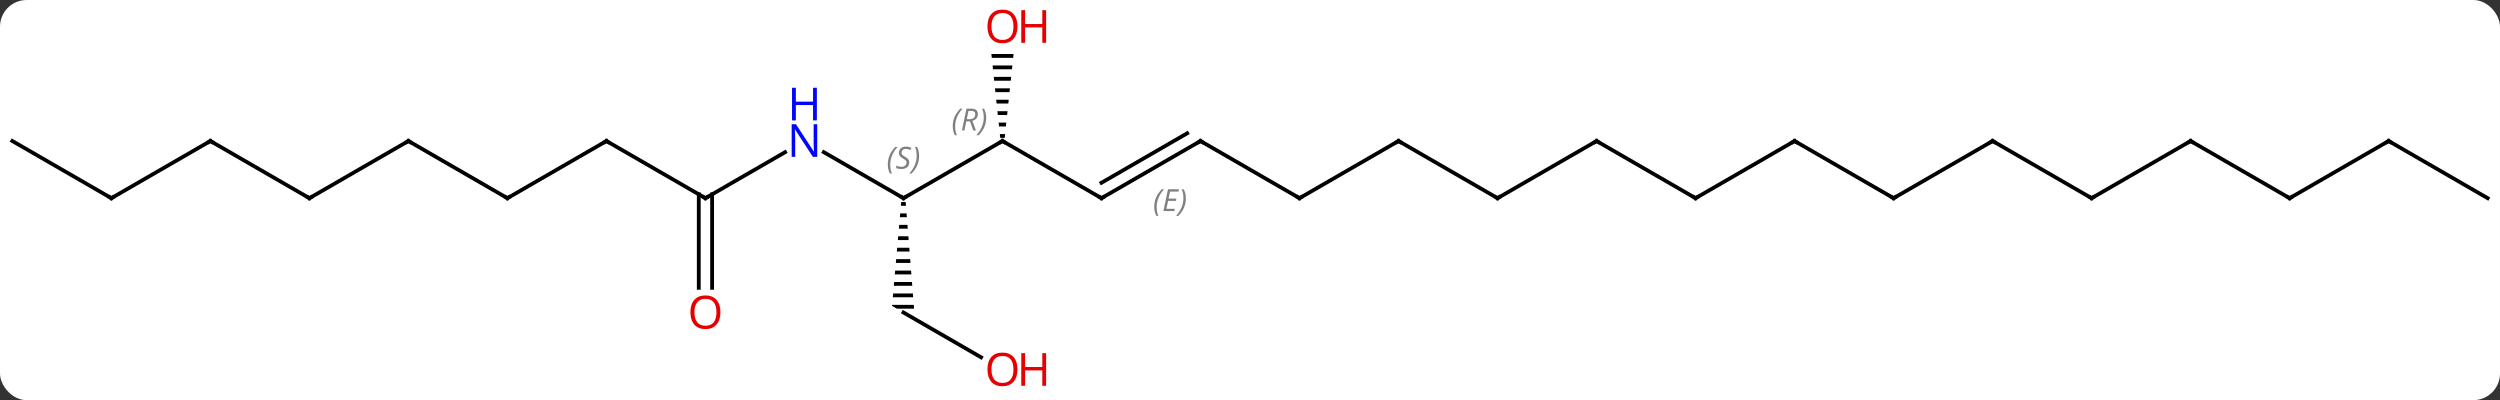 <svg width="656" viewBox="0 0 656 105" style="fill-opacity:1; color-rendering:auto; color-interpolation:auto; text-rendering:auto; stroke:black; stroke-linecap:square; stroke-miterlimit:10; shape-rendering:auto; stroke-opacity:1; fill:black; stroke-dasharray:none; font-weight:normal; stroke-width:1; font-family:'Open Sans'; font-style:normal; stroke-linejoin:miter; font-size:12; stroke-dashoffset:0; image-rendering:auto;" height="105" class="cas-substance-image" xmlns:xlink="http://www.w3.org/1999/xlink" xmlns="http://www.w3.org/2000/svg"><rect x="0" y="0" width="656" height="105" fill="#333333" stroke="none"/><svg class="cas-substance-single-component"><rect y="0" x="0" width="656" stroke="none" ry="7" rx="7" height="105" fill="white" class="cas-substance-group"/><svg y="0" x="0" width="656" viewBox="0 0 656 105" style="fill:black;" height="105" class="cas-substance-single-component-image"><svg><g><g transform="translate(328,52)" style="text-rendering:geometricPrecision; color-rendering:optimizeQuality; color-interpolation:linearRGB; stroke-linecap:butt; image-rendering:optimizeQuality;"><line y2="-12.065" y1="0" x2="-111.829" x1="-90.933" style="fill:none;"/><line y2="-15" y1="0" x2="-64.953" x1="-90.933" style="fill:none;"/><path style="stroke:none;" d="M-91.521 1 L-91.61 2 L-90.275 2 L-90.354 1 ZM-91.787 4 L-91.875 5 L-90.039 5 L-90.118 4 ZM-92.052 7 L-92.141 8 L-89.803 8 L-89.882 7 ZM-92.317 10 L-92.406 11 L-89.566 11 L-89.645 10 ZM-92.583 13 L-92.671 14 L-89.33 14 L-89.409 13 ZM-92.848 16 L-92.936 17 L-89.094 17 L-89.172 16 ZM-93.113 19 L-93.202 20 L-88.857 20 L-88.936 19 ZM-93.379 22 L-93.467 23 L-88.621 23 L-88.7 22 ZM-93.644 25 L-93.732 26 L-88.385 26 L-88.463 25 ZM-93.909 28 L-93.933 28.268 L-92.665 29 L-88.148 29 L-88.227 28 Z"/><line y2="0" y1="-12.065" x2="-142.893" x1="-121.997" style="fill:none;"/><line y2="0" y1="-15" x2="-38.97" x1="-64.953" style="fill:none;"/><path style="stroke:none;" d="M-67.866 -37.824 L-67.76 -36.824 L-62.146 -36.824 L-62.04 -37.824 ZM-67.549 -34.824 L-67.443 -33.824 L-62.463 -33.824 L-62.357 -34.824 ZM-67.232 -31.824 L-67.126 -30.824 L-62.78 -30.824 L-62.674 -31.824 ZM-66.914 -28.824 L-66.809 -27.824 L-63.097 -27.824 L-62.992 -28.824 ZM-66.597 -25.824 L-66.492 -24.824 L-63.414 -24.824 L-63.309 -25.824 ZM-66.28 -22.824 L-66.174 -21.824 L-63.732 -21.824 L-63.626 -22.824 ZM-65.963 -19.824 L-65.857 -18.824 L-64.049 -18.824 L-63.943 -19.824 ZM-65.646 -16.824 L-65.54 -15.824 L-64.366 -15.824 L-64.26 -16.824 Z"/><line y2="41.759" y1="30" x2="-70.567" x1="-90.933" style="fill:none;"/><line y2="-15" y1="0" x2="-168.876" x1="-142.893" style="fill:none;"/><line y2="23.523" y1="-1.01" x2="-144.643" x1="-144.643" style="fill:none;"/><line y2="23.523" y1="-1.01" x2="-141.143" x1="-141.143" style="fill:none;"/><line y2="-15" y1="0" x2="-12.99" x1="-38.97" style="fill:none;"/><line y2="-17.021" y1="-4.042" x2="-16.49" x1="-38.97" style="fill:none;"/></g><g transform="translate(328,52)" style="stroke-linecap:butt; font-size:8.4px; fill:gray; text-rendering:geometricPrecision; image-rendering:optimizeQuality; color-rendering:optimizeQuality; font-family:'Open Sans'; font-style:italic; stroke:gray; color-interpolation:linearRGB;"><path style="stroke:none;" d="M-25.127 2.324 Q-25.127 0.996 -24.659 -0.129 Q-24.19 -1.254 -23.159 -2.332 L-22.549 -2.332 Q-23.518 -1.27 -24.002 -0.098 Q-24.487 1.074 -24.487 2.309 Q-24.487 3.637 -24.049 4.652 L-24.565 4.652 Q-25.127 3.621 -25.127 2.324 ZM-19.864 3.387 L-22.723 3.387 L-21.52 -2.332 L-18.645 -2.332 L-18.77 -1.723 L-20.989 -1.723 L-21.364 0.105 L-19.317 0.105 L-19.427 0.699 L-21.489 0.699 L-21.942 2.793 L-19.723 2.793 L-19.864 3.387 ZM-16.832 0.012 Q-16.832 1.34 -17.309 2.473 Q-17.786 3.606 -18.801 4.652 L-19.411 4.652 Q-17.473 2.496 -17.473 0.012 Q-17.473 -1.316 -17.911 -2.332 L-17.395 -2.332 Q-16.832 -1.27 -16.832 0.012 Z"/><line y2="0" y1="-15" x2="-194.856" x1="-168.876" style="fill:none; stroke:black;"/><line y2="0" y1="-15" x2="12.99" x1="-12.99" style="fill:none; stroke:black;"/><line y2="-15" y1="0" x2="-220.836" x1="-194.856" style="fill:none; stroke:black;"/><line y2="-15" y1="0" x2="38.97" x1="12.99" style="fill:none; stroke:black;"/><line y2="0" y1="-15" x2="-246.816" x1="-220.836" style="fill:none; stroke:black;"/><line y2="0" y1="-15" x2="64.953" x1="38.97" style="fill:none; stroke:black;"/><line y2="-15" y1="0" x2="-272.799" x1="-246.816" style="fill:none; stroke:black;"/><line y2="-15" y1="0" x2="90.933" x1="64.953" style="fill:none; stroke:black;"/><line y2="0" y1="-15" x2="-298.779" x1="-272.799" style="fill:none; stroke:black;"/><line y2="0" y1="-15" x2="116.913" x1="90.933" style="fill:none; stroke:black;"/><line y2="-15" y1="0" x2="-324.759" x1="-298.779" style="fill:none; stroke:black;"/><line y2="-15" y1="0" x2="142.893" x1="116.913" style="fill:none; stroke:black;"/><line y2="0" y1="-15" x2="168.876" x1="142.893" style="fill:none; stroke:black;"/><line y2="-15" y1="0" x2="194.856" x1="168.876" style="fill:none; stroke:black;"/><line y2="0" y1="-15" x2="220.836" x1="194.856" style="fill:none; stroke:black;"/><line y2="-15" y1="0" x2="246.816" x1="220.836" style="fill:none; stroke:black;"/><line y2="0" y1="-15" x2="272.799" x1="246.816" style="fill:none; stroke:black;"/><line y2="-15" y1="0" x2="298.779" x1="272.799" style="fill:none; stroke:black;"/><line y2="0" y1="-15" x2="324.759" x1="298.779" style="fill:none; stroke:black;"/><path style="fill:none; stroke-miterlimit:5; stroke:black;" d="M-91.366 -0.25 L-90.933 0 L-90.5 -0.25"/><path style="stroke-miterlimit:5; stroke:none;" d="M-95.041 -8.797 Q-95.041 -10.125 -94.573 -11.25 Q-94.104 -12.375 -93.073 -13.453 L-92.463 -13.453 Q-93.432 -12.391 -93.916 -11.219 Q-94.401 -10.047 -94.401 -8.812 Q-94.401 -7.484 -93.963 -6.469 L-94.479 -6.469 Q-95.041 -7.5 -95.041 -8.797 ZM-89.419 -9.391 Q-89.419 -8.562 -89.966 -8.109 Q-90.513 -7.656 -91.513 -7.656 Q-91.919 -7.656 -92.231 -7.711 Q-92.544 -7.766 -92.825 -7.906 L-92.825 -8.562 Q-92.2 -8.234 -91.497 -8.234 Q-90.872 -8.234 -90.497 -8.531 Q-90.122 -8.828 -90.122 -9.344 Q-90.122 -9.656 -90.325 -9.883 Q-90.528 -10.109 -91.091 -10.438 Q-91.685 -10.766 -91.911 -11.094 Q-92.138 -11.422 -92.138 -11.875 Q-92.138 -12.609 -91.622 -13.07 Q-91.106 -13.531 -90.263 -13.531 Q-89.888 -13.531 -89.552 -13.453 Q-89.216 -13.375 -88.841 -13.203 L-89.106 -12.609 Q-89.356 -12.766 -89.677 -12.852 Q-89.997 -12.938 -90.263 -12.938 Q-90.794 -12.938 -91.114 -12.664 Q-91.435 -12.391 -91.435 -11.922 Q-91.435 -11.719 -91.364 -11.57 Q-91.294 -11.422 -91.153 -11.289 Q-91.013 -11.156 -90.591 -10.906 Q-90.028 -10.562 -89.825 -10.367 Q-89.622 -10.172 -89.52 -9.938 Q-89.419 -9.703 -89.419 -9.391 ZM-86.825 -11.109 Q-86.825 -9.781 -87.301 -8.648 Q-87.778 -7.516 -88.793 -6.469 L-89.403 -6.469 Q-87.465 -8.625 -87.465 -11.109 Q-87.465 -12.438 -87.903 -13.453 L-87.387 -13.453 Q-86.825 -12.391 -86.825 -11.109 Z"/></g><g transform="translate(328,52)" style="stroke-linecap:butt; fill:rgb(0,5,255); text-rendering:geometricPrecision; color-rendering:optimizeQuality; image-rendering:optimizeQuality; font-family:'Open Sans'; stroke:rgb(0,5,255); color-interpolation:linearRGB; stroke-miterlimit:5;"><path style="stroke:none;" d="M-113.561 -10.844 L-114.702 -10.844 L-119.39 -18.031 L-119.436 -18.031 Q-119.343 -16.766 -119.343 -15.719 L-119.343 -10.844 L-120.265 -10.844 L-120.265 -19.406 L-119.14 -19.406 L-114.468 -12.25 L-114.421 -12.25 Q-114.421 -12.406 -114.468 -13.266 Q-114.515 -14.125 -114.499 -14.5 L-114.499 -19.406 L-113.561 -19.406 L-113.561 -10.844 Z"/><path style="stroke:none;" d="M-113.655 -20.406 L-114.655 -20.406 L-114.655 -24.438 L-119.171 -24.438 L-119.171 -20.406 L-120.171 -20.406 L-120.171 -28.969 L-119.171 -28.969 L-119.171 -25.328 L-114.655 -25.328 L-114.655 -28.969 L-113.655 -28.969 L-113.655 -20.406 Z"/><path style="fill:none; stroke:black;" d="M-65.386 -14.75 L-64.953 -15 L-64.52 -14.75"/></g><g transform="translate(328,52)" style="stroke-linecap:butt; font-size:8.4px; fill:gray; text-rendering:geometricPrecision; image-rendering:optimizeQuality; color-rendering:optimizeQuality; font-family:'Open Sans'; font-style:italic; stroke:gray; color-interpolation:linearRGB; stroke-miterlimit:5;"><path style="stroke:none;" d="M-78.002 -18.836 Q-78.002 -20.164 -77.533 -21.289 Q-77.064 -22.414 -76.033 -23.492 L-75.424 -23.492 Q-76.393 -22.43 -76.877 -21.258 Q-77.361 -20.086 -77.361 -18.852 Q-77.361 -17.523 -76.924 -16.508 L-77.439 -16.508 Q-78.002 -17.539 -78.002 -18.836 ZM-74.442 -20.148 L-74.942 -17.773 L-75.598 -17.773 L-74.395 -23.492 L-73.145 -23.492 Q-71.411 -23.492 -71.411 -22.055 Q-71.411 -20.695 -72.848 -20.305 L-71.911 -17.773 L-72.629 -17.773 L-73.457 -20.148 L-74.442 -20.148 ZM-73.864 -22.898 Q-74.254 -20.977 -74.317 -20.727 L-73.661 -20.727 Q-72.911 -20.727 -72.504 -21.055 Q-72.098 -21.383 -72.098 -22.008 Q-72.098 -22.477 -72.356 -22.687 Q-72.614 -22.898 -73.207 -22.898 L-73.864 -22.898 ZM-69.225 -21.148 Q-69.225 -19.82 -69.701 -18.687 Q-70.178 -17.555 -71.193 -16.508 L-71.803 -16.508 Q-69.865 -18.664 -69.865 -21.148 Q-69.865 -22.477 -70.303 -23.492 L-69.787 -23.492 Q-69.225 -22.43 -69.225 -21.148 Z"/><path style="fill:none; stroke:black;" d="M-142.46 -0.25 L-142.893 0 L-143.326 -0.25"/><path style="fill:none; stroke:black;" d="M-39.403 -0.25 L-38.97 0 L-38.537 -0.25"/></g><g transform="translate(328,52)" style="stroke-linecap:butt; fill:rgb(230,0,0); text-rendering:geometricPrecision; color-rendering:optimizeQuality; image-rendering:optimizeQuality; font-family:'Open Sans'; stroke:rgb(230,0,0); color-interpolation:linearRGB; stroke-miterlimit:5;"><path style="stroke:none;" d="M-61.016 -45.07 Q-61.016 -43.008 -62.055 -41.828 Q-63.094 -40.648 -64.937 -40.648 Q-66.828 -40.648 -67.859 -41.812 Q-68.891 -42.977 -68.891 -45.086 Q-68.891 -47.18 -67.859 -48.328 Q-66.828 -49.477 -64.937 -49.477 Q-63.078 -49.477 -62.047 -48.305 Q-61.016 -47.133 -61.016 -45.07 ZM-67.844 -45.07 Q-67.844 -43.336 -67.101 -42.43 Q-66.359 -41.523 -64.937 -41.523 Q-63.516 -41.523 -62.789 -42.422 Q-62.062 -43.32 -62.062 -45.07 Q-62.062 -46.805 -62.789 -47.695 Q-63.516 -48.586 -64.937 -48.586 Q-66.359 -48.586 -67.101 -47.688 Q-67.844 -46.789 -67.844 -45.07 Z"/><path style="stroke:none;" d="M-53.5 -40.773 L-54.5 -40.773 L-54.5 -44.805 L-59.016 -44.805 L-59.016 -40.773 L-60.016 -40.773 L-60.016 -49.336 L-59.016 -49.336 L-59.016 -45.695 L-54.5 -45.695 L-54.5 -49.336 L-53.5 -49.336 L-53.5 -40.773 Z"/><path style="stroke:none;" d="M-61.016 44.93 Q-61.016 46.992 -62.055 48.172 Q-63.094 49.352 -64.937 49.352 Q-66.828 49.352 -67.859 48.188 Q-68.891 47.023 -68.891 44.914 Q-68.891 42.82 -67.859 41.672 Q-66.828 40.523 -64.937 40.523 Q-63.078 40.523 -62.047 41.695 Q-61.016 42.867 -61.016 44.93 ZM-67.844 44.93 Q-67.844 46.664 -67.101 47.57 Q-66.359 48.477 -64.937 48.477 Q-63.516 48.477 -62.789 47.578 Q-62.062 46.68 -62.062 44.93 Q-62.062 43.195 -62.789 42.305 Q-63.516 41.414 -64.937 41.414 Q-66.359 41.414 -67.101 42.312 Q-67.844 43.211 -67.844 44.93 Z"/><path style="stroke:none;" d="M-53.5 49.227 L-54.5 49.227 L-54.5 45.195 L-59.016 45.195 L-59.016 49.227 L-60.016 49.227 L-60.016 40.664 L-59.016 40.664 L-59.016 44.305 L-54.5 44.305 L-54.5 40.664 L-53.5 40.664 L-53.5 49.227 Z"/><path style="fill:none; stroke:black;" d="M-168.443 -14.75 L-168.876 -15 L-169.309 -14.75"/><path style="stroke:none;" d="M-138.956 29.93 Q-138.956 31.992 -139.995 33.172 Q-141.034 34.352 -142.877 34.352 Q-144.768 34.352 -145.799 33.188 Q-146.831 32.023 -146.831 29.914 Q-146.831 27.82 -145.799 26.672 Q-144.768 25.523 -142.877 25.523 Q-141.018 25.523 -139.987 26.695 Q-138.956 27.867 -138.956 29.93 ZM-145.784 29.93 Q-145.784 31.664 -145.041 32.57 Q-144.299 33.477 -142.877 33.477 Q-141.456 33.477 -140.729 32.578 Q-140.002 31.68 -140.002 29.93 Q-140.002 28.195 -140.729 27.305 Q-141.456 26.414 -142.877 26.414 Q-144.299 26.414 -145.041 27.312 Q-145.784 28.211 -145.784 29.93 Z"/><path style="fill:none; stroke:black;" d="M-13.423 -14.75 L-12.99 -15 L-12.557 -14.75"/><path style="fill:none; stroke:black;" d="M-194.423 -0.25 L-194.856 0 L-195.289 -0.25"/><path style="fill:none; stroke:black;" d="M12.557 -0.25 L12.99 0 L13.423 -0.25"/><path style="fill:none; stroke:black;" d="M-220.403 -14.75 L-220.836 -15 L-221.269 -14.75"/><path style="fill:none; stroke:black;" d="M38.537 -14.75 L38.97 -15 L39.403 -14.75"/><path style="fill:none; stroke:black;" d="M-246.383 -0.25 L-246.816 0 L-247.249 -0.25"/><path style="fill:none; stroke:black;" d="M64.52 -0.25 L64.953 0 L65.386 -0.25"/><path style="fill:none; stroke:black;" d="M-272.366 -14.75 L-272.799 -15 L-273.232 -14.75"/><path style="fill:none; stroke:black;" d="M90.5 -14.75 L90.933 -15 L91.366 -14.75"/><path style="fill:none; stroke:black;" d="M-298.346 -0.25 L-298.779 0 L-299.212 -0.25"/><path style="fill:none; stroke:black;" d="M116.48 -0.25 L116.913 0 L117.346 -0.25"/><path style="fill:none; stroke:black;" d="M142.46 -14.75 L142.893 -15 L143.326 -14.75"/><path style="fill:none; stroke:black;" d="M168.443 -0.25 L168.876 0 L169.309 -0.25"/><path style="fill:none; stroke:black;" d="M194.423 -14.75 L194.856 -15 L195.289 -14.75"/><path style="fill:none; stroke:black;" d="M220.403 -0.25 L220.836 0 L221.269 -0.25"/><path style="fill:none; stroke:black;" d="M246.383 -14.75 L246.816 -15 L247.249 -14.75"/><path style="fill:none; stroke:black;" d="M272.366 -0.25 L272.799 0 L273.232 -0.25"/><path style="fill:none; stroke:black;" d="M298.346 -14.75 L298.779 -15 L299.212 -14.75"/></g></g></svg></svg></svg></svg>